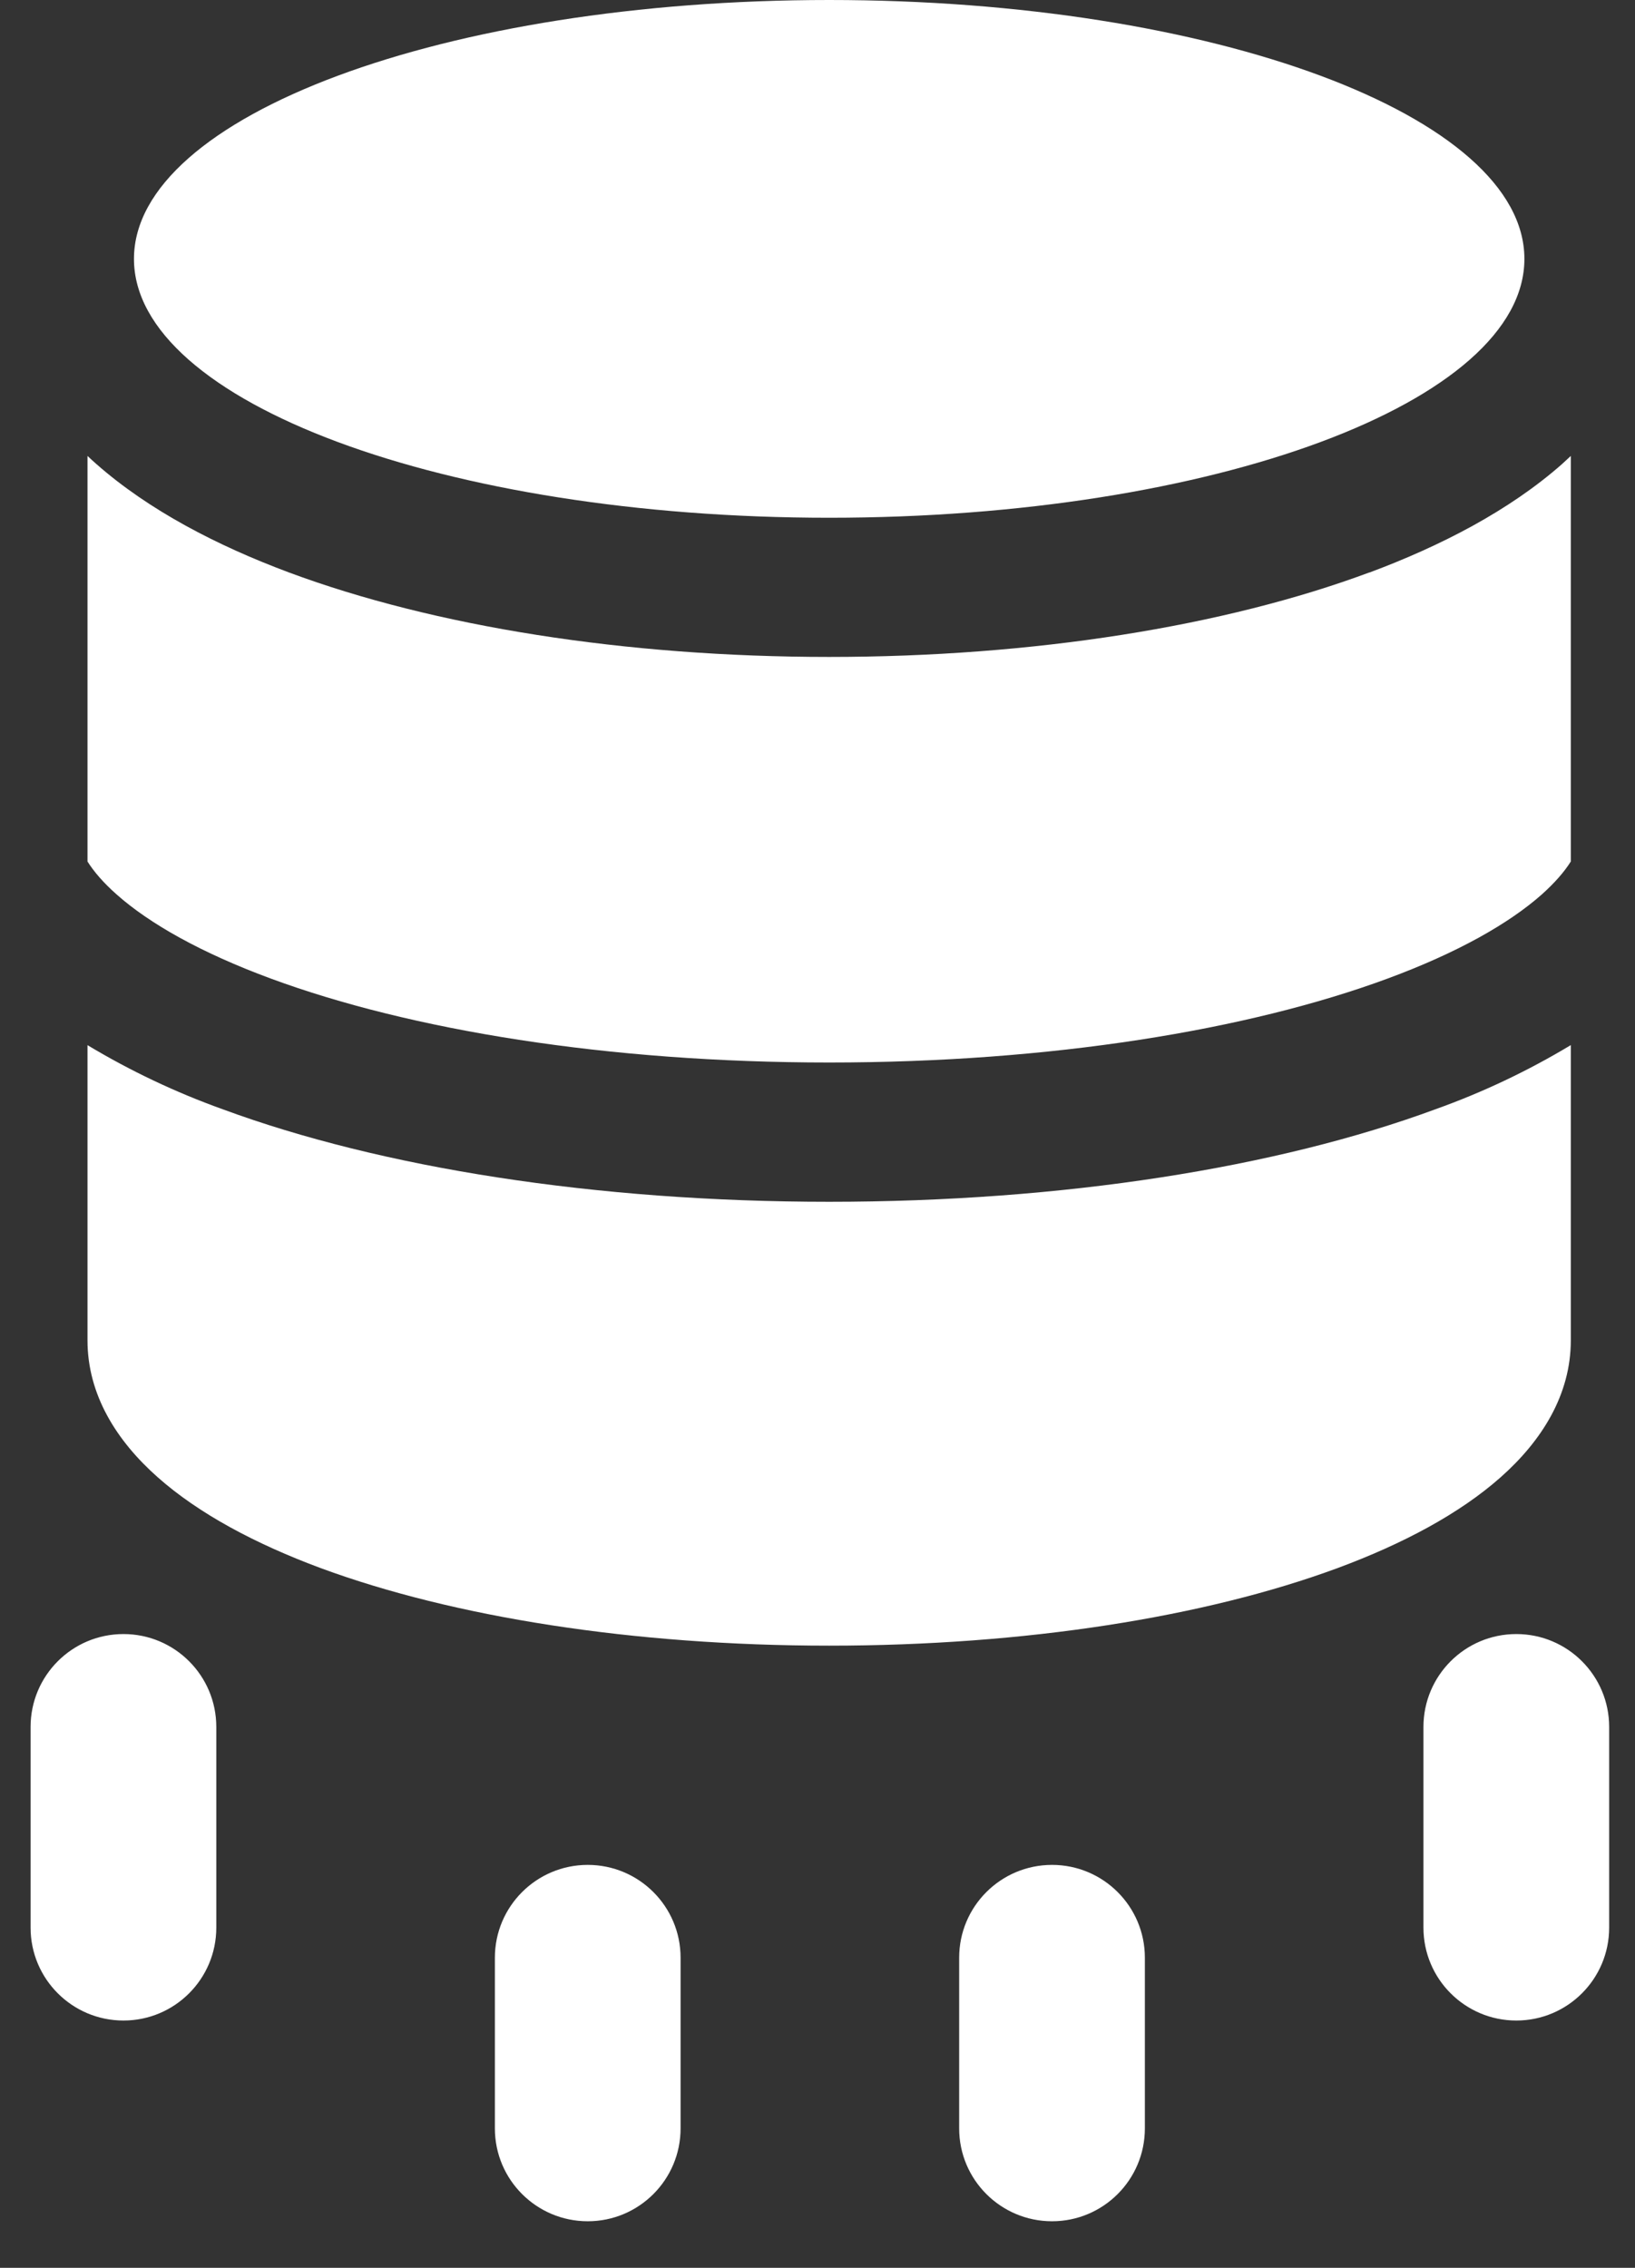<svg width="31" height="43" viewBox="0 0 31 43" fill="none" xmlns="http://www.w3.org/2000/svg">
<rect x="0" y="0" width="31" height="43" fill="#333333" stroke="none"/>
<path fill-rule="evenodd" clip-rule="evenodd" d="M15.721 9.817C23.001 9.817 28.903 7.62 28.903 4.909C28.903 2.197 23.001 0 15.721 0C8.441 0 2.54 2.197 2.54 4.909C2.54 7.62 8.441 9.817 15.721 9.817ZM4.101 32.744C4.101 31.771 3.313 30.983 2.341 30.983C1.368 30.983 0.58 31.771 0.58 32.744V36.55C0.58 37.522 1.368 38.311 2.341 38.311C3.313 38.311 4.101 37.522 4.101 36.55V32.744ZM12.904 37.12C12.904 36.148 12.116 35.36 11.144 35.36C10.171 35.36 9.383 36.148 9.383 37.12V40.356C9.383 41.329 10.171 42.117 11.144 42.117C12.116 42.117 12.904 41.329 12.904 40.356V37.12ZM19.947 35.36C20.919 35.36 21.707 36.148 21.707 37.12V40.356C21.707 41.329 20.919 42.117 19.947 42.117C18.974 42.117 18.186 41.329 18.186 40.356V37.12C18.186 36.148 18.974 35.36 19.947 35.36ZM30.51 32.744C30.51 31.771 29.722 30.983 28.75 30.983C27.777 30.983 26.989 31.771 26.989 32.744V36.55C26.989 37.522 27.777 38.311 28.75 38.311C29.722 38.311 30.51 37.522 30.51 36.55V32.744ZM25.964 10.854C23.214 11.877 19.591 12.456 15.721 12.456C11.85 12.456 8.228 11.877 5.478 10.854C4.114 10.345 2.825 9.676 1.83 8.801C1.772 8.75 1.715 8.698 1.659 8.645V16.335C1.779 16.525 1.957 16.735 2.214 16.962C2.835 17.513 3.811 18.066 5.136 18.555C7.774 19.529 11.512 20.146 15.721 20.146C19.929 20.146 23.669 19.53 26.308 18.555C27.632 18.066 28.607 17.513 29.23 16.962C29.486 16.733 29.663 16.525 29.783 16.335V8.645C29.727 8.698 29.67 8.751 29.612 8.803C28.618 9.678 27.329 10.347 25.964 10.856V10.854ZM1.659 19.816V25.414C1.659 26.446 2.21 27.319 2.989 28.009C3.765 28.698 4.839 29.272 6.087 29.735C8.594 30.659 11.999 31.203 15.721 31.203C19.443 31.203 22.848 30.659 25.353 29.735C26.604 29.272 27.677 28.698 28.454 28.009C29.232 27.319 29.783 26.446 29.783 25.414V19.816C28.972 20.304 28.115 20.711 27.223 21.03C24.216 22.141 20.151 22.787 15.721 22.787C11.29 22.787 7.226 22.141 4.221 21.032C3.329 20.712 2.471 20.305 1.659 19.817V19.816Z" fill="white"/>
</svg>
